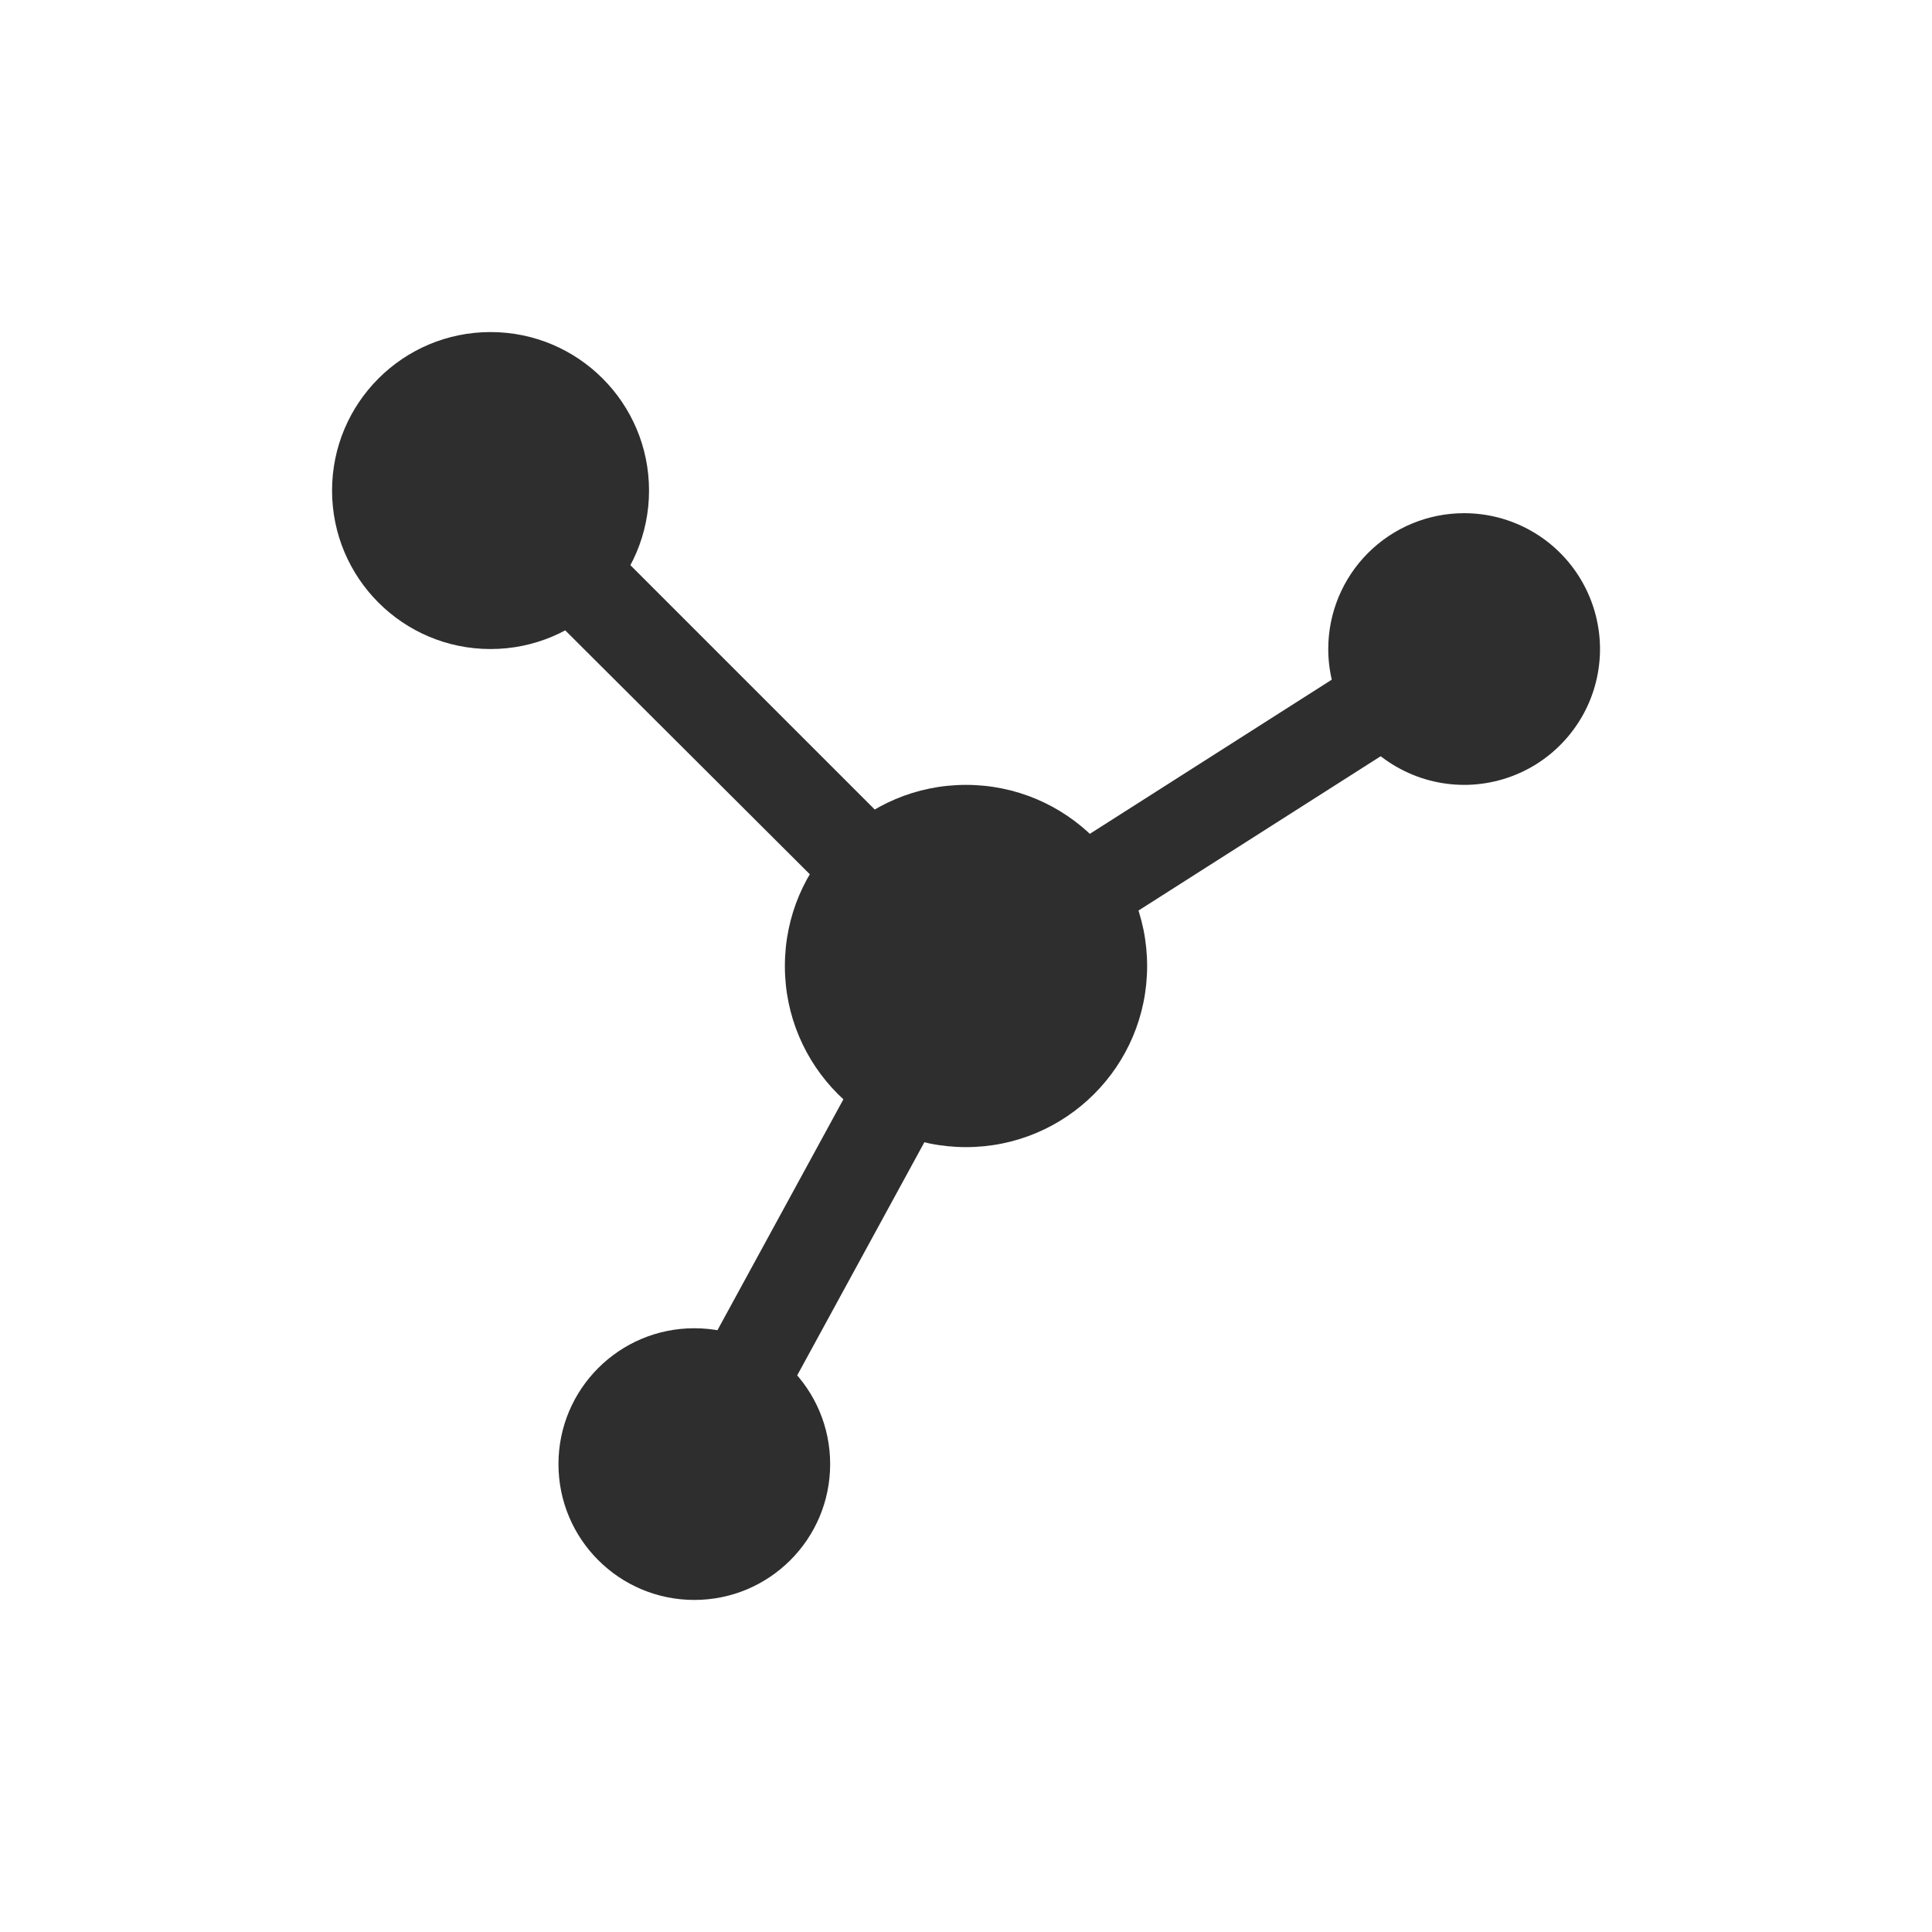 <svg width="32" height="32" viewBox="0 0 32 32" fill="none" xmlns="http://www.w3.org/2000/svg">
<path d="M8.125 10.75C9.575 10.75 10.75 9.575 10.75 8.125C10.75 6.675 9.575 5.5 8.125 5.5C6.675 5.5 5.5 6.675 5.5 8.125C5.5 9.575 6.675 10.75 8.125 10.75Z" fill="#2E2E2E"/>
<path d="M16 19C17.657 19 19 17.657 19 16C19 14.343 17.657 13 16 13C14.343 13 13 14.343 13 16C13 17.657 14.343 19 16 19Z" fill="#2E2E2E"/>
<path d="M24.25 8.5C23.653 8.5 23.081 8.737 22.659 9.159C22.237 9.581 22 10.153 22 10.75C22 11.178 22.123 11.597 22.352 11.957C22.562 12.287 22.854 12.557 23.2 12.739C23.546 12.922 23.933 13.011 24.324 12.999C24.714 12.986 25.095 12.872 25.428 12.668C25.761 12.463 26.035 12.175 26.224 11.832C26.412 11.49 26.507 11.104 26.501 10.713C26.494 10.322 26.386 9.94 26.187 9.604C25.988 9.267 25.704 8.988 25.365 8.795C25.025 8.601 24.641 8.5 24.25 8.5Z" fill="#2E2E2E"/>
<path d="M11.5 26.5C12.743 26.5 13.75 25.493 13.75 24.25C13.75 23.007 12.743 22 11.5 22C10.257 22 9.25 23.007 9.25 24.25C9.25 25.493 10.257 26.5 11.5 26.5Z" fill="#2E2E2E"/>
<path d="M14.41 15.16C14.311 15.161 14.213 15.142 14.122 15.104C14.031 15.067 13.948 15.012 13.877 14.943L8.92 10C8.777 9.857 8.696 9.663 8.696 9.46C8.696 9.257 8.777 9.063 8.92 8.92C9.063 8.777 9.257 8.696 9.46 8.696C9.663 8.696 9.857 8.777 10 8.92L14.957 13.877C15.063 13.982 15.135 14.116 15.165 14.262C15.194 14.409 15.179 14.56 15.122 14.698C15.065 14.835 14.968 14.953 14.844 15.035C14.72 15.117 14.574 15.161 14.425 15.16H14.41ZM17.898 15.543C17.736 15.54 17.58 15.487 17.452 15.389C17.324 15.291 17.231 15.155 17.186 15C17.142 14.845 17.148 14.68 17.205 14.529C17.261 14.379 17.365 14.25 17.5 14.162L22.585 10.922C22.753 10.815 22.957 10.779 23.152 10.822C23.347 10.865 23.516 10.983 23.624 11.151C23.731 11.319 23.767 11.523 23.724 11.718C23.682 11.913 23.563 12.083 23.395 12.19L18.31 15.43C18.186 15.507 18.043 15.546 17.898 15.543V15.543ZM12.25 23.68C12.12 23.68 11.991 23.647 11.878 23.582C11.765 23.518 11.67 23.425 11.603 23.313C11.537 23.201 11.5 23.074 11.498 22.943C11.496 22.813 11.527 22.684 11.59 22.57L14.29 17.62C14.389 17.445 14.554 17.317 14.748 17.263C14.943 17.21 15.15 17.235 15.325 17.335C15.5 17.434 15.628 17.599 15.682 17.794C15.735 17.988 15.71 18.195 15.61 18.37L12.91 23.32C12.841 23.433 12.744 23.526 12.628 23.589C12.512 23.652 12.382 23.683 12.25 23.68Z" fill="#2E2E2E"/>
</svg>
